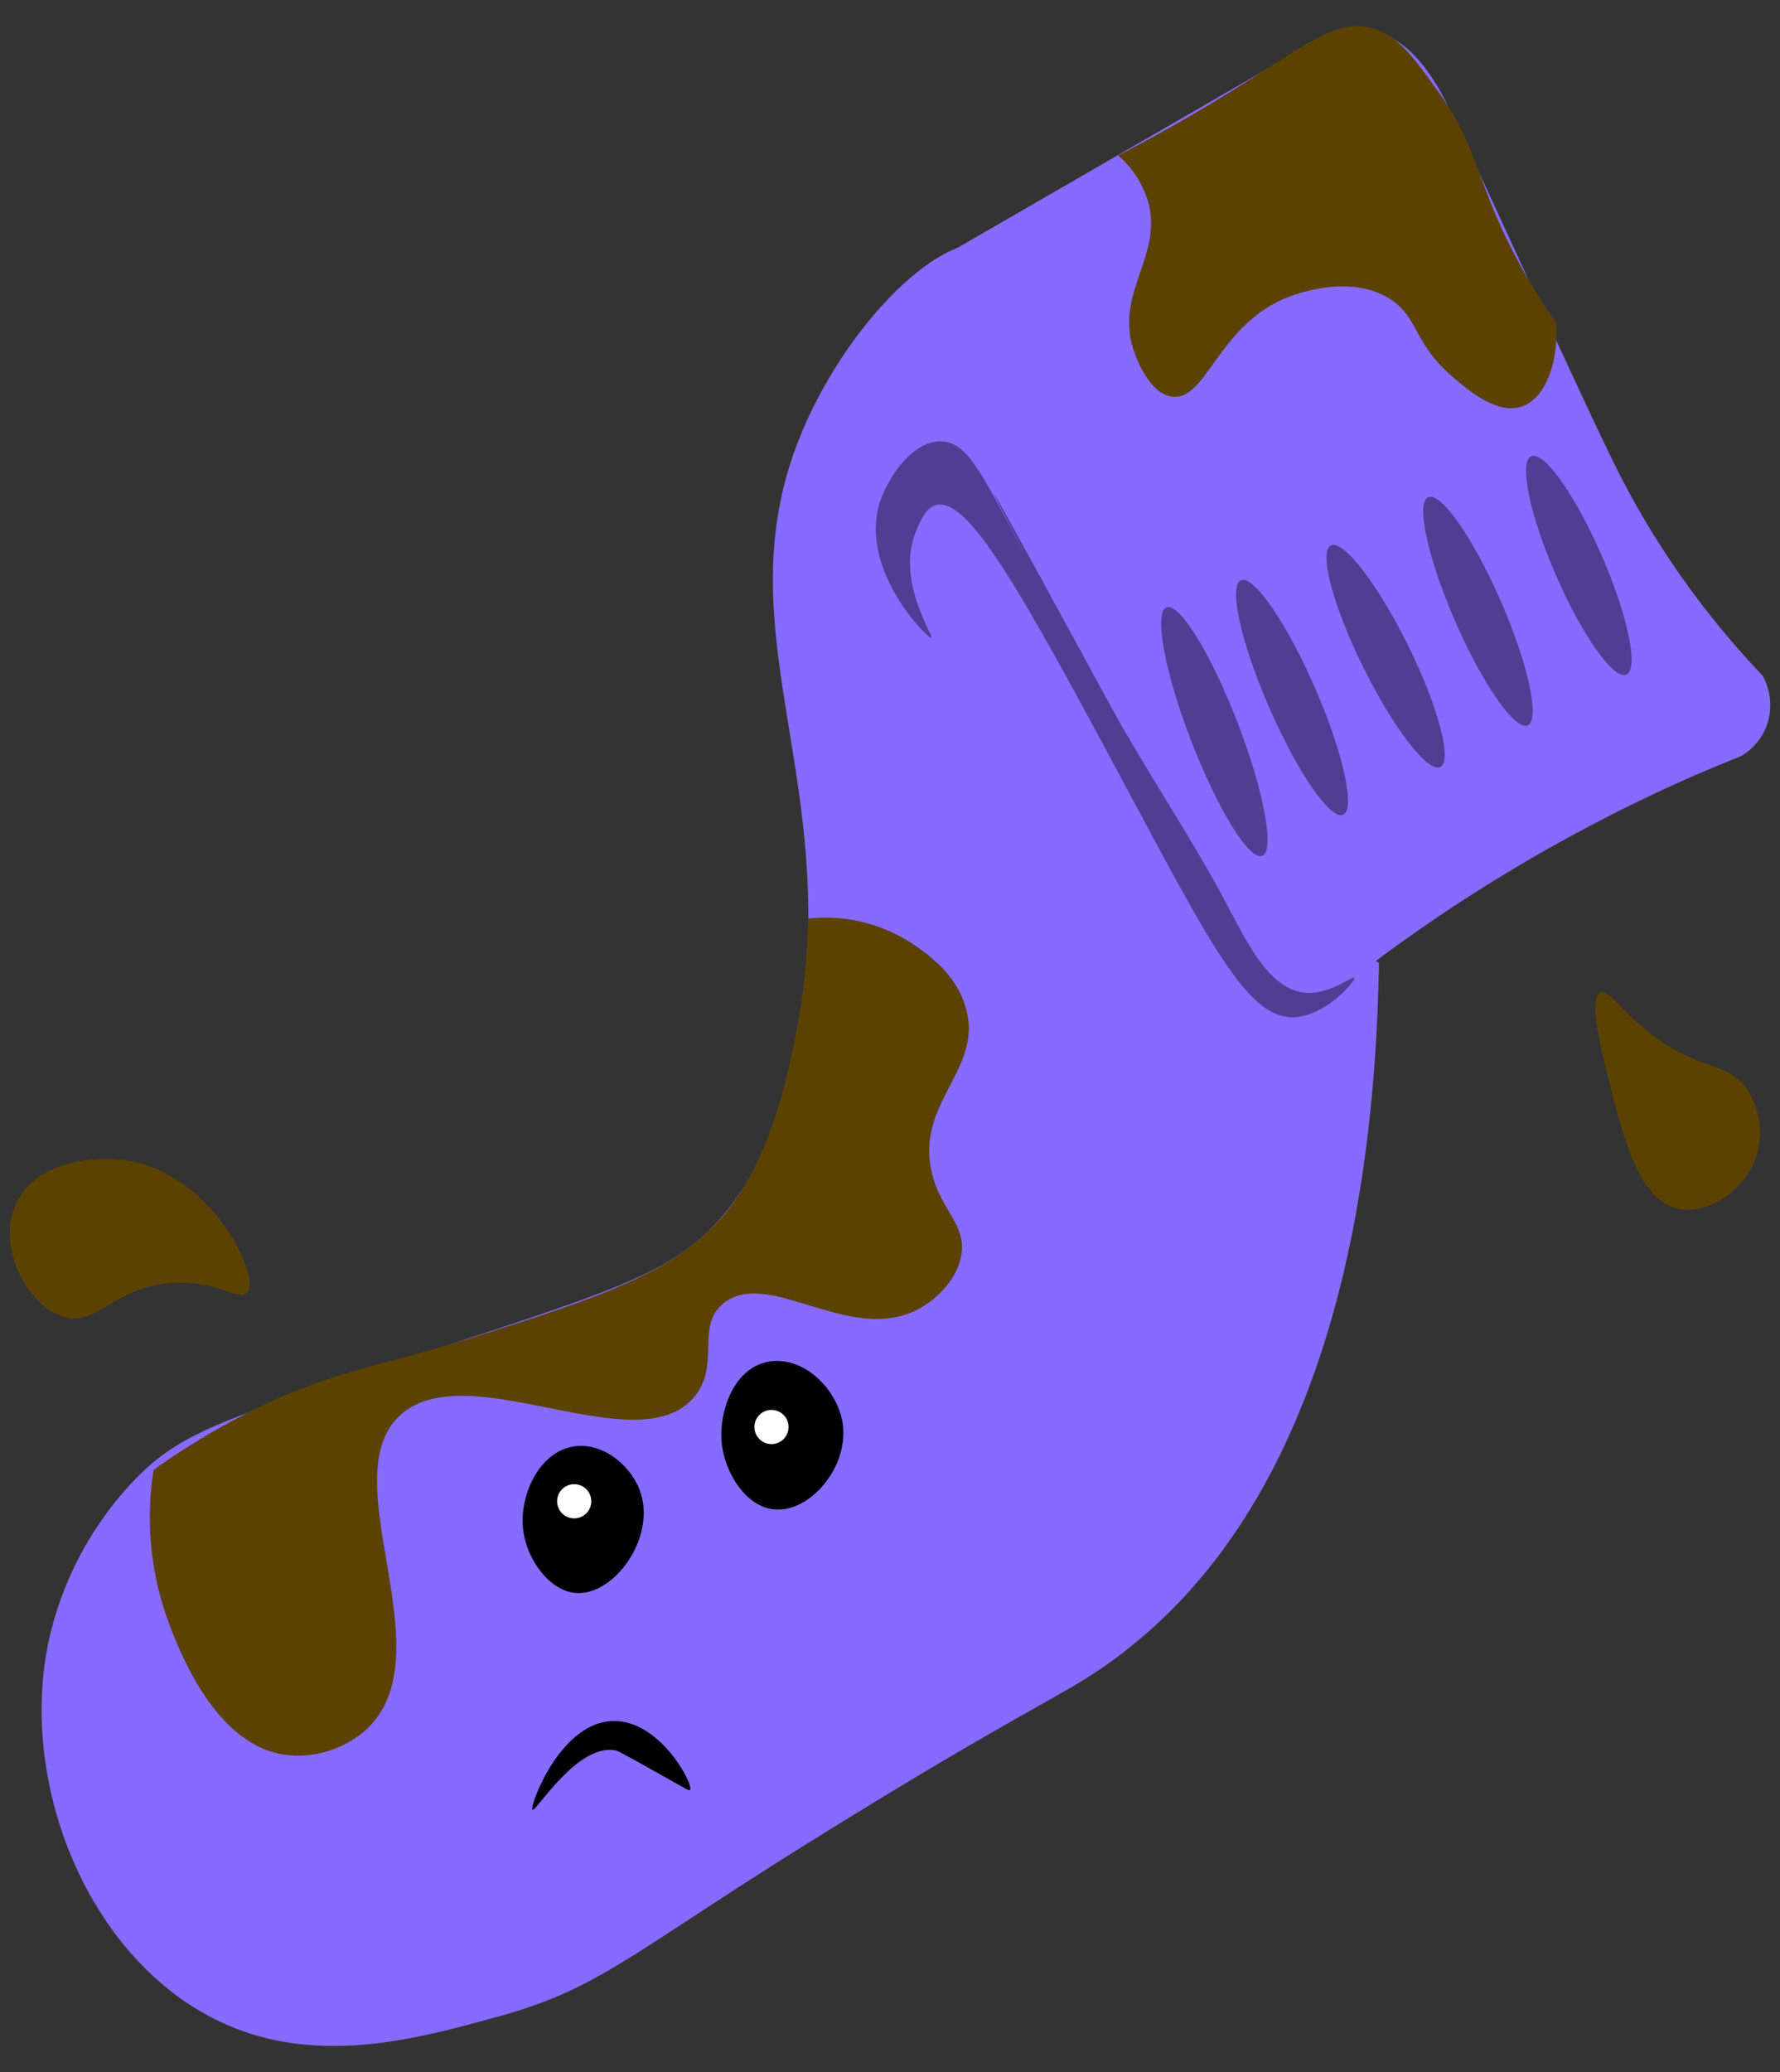 <svg xmlns="http://www.w3.org/2000/svg" xmlns:xlink="http://www.w3.org/1999/xlink" width="275" height="320" viewBox="0 0 275 320"><rect x="0" y="0" width="275" height="320" fill="#333333" stroke="none"/><defs><style>.cls-1{fill:none;}.cls-2{clip-path:url(#clip-path);}.cls-3{clip-path:url(#clip-path-2);}.cls-4{fill:#e3f2fd;}.cls-5{fill:#a9d6e5;}.cls-6{fill:#bbdefb;}.cls-7{fill:#876aff;}.cls-8{fill:#4e3e94;}.cls-9{fill:#fff;}.cls-10{fill:#5c4200;}</style><clipPath id="clip-path"><rect class="cls-1" x="-698.33" y="340.03" width="1900" height="1080"/></clipPath><clipPath id="clip-path-2"><rect class="cls-1" x="-977.78" y="151.42" width="2811.14" height="792"/></clipPath></defs><g id="second_bear" data-name="second bear"><g class="cls-2"><g class="cls-3"><rect class="cls-1" x="-164.56" y="151.42" width="813.23" height="813.23"/><rect class="cls-4" x="-164.56" y="151.42" width="813.23" height="813.23"/><rect class="cls-5" x="153.83" y="310.61" width="143.28" height="143.28" rx="41.27"/><rect class="cls-6" x="-5.36" y="310.61" width="143.28" height="143.28" rx="41.27"/><rect class="cls-6" x="153.83" y="151.42" width="143.28" height="143.28" rx="41.27"/><rect class="cls-5" x="-5.36" y="151.42" width="143.28" height="143.28" rx="41.27"/></g></g><path class="cls-7" d="M185.68,125.89C155.81,88.8,168,41.44,153.74,37.69c-9-2.35-23.91,13.77-30.41,30.42-12.32,31.57,9.35,55.58-1.7,99-1.78,7-4.22,13.44-9.19,19.68-7,8.82-15.23,11.73-39.36,19.68C35,219,28.29,220.67,20.59,228.76A52.2,52.2,0,0,0,7.47,253.69C3,275.27,13.25,301.27,32.4,311.42,47.76,319.56,64,315,77,311.42c16.09-4.41,20.62-10,51.18-28.86,35.57-22,37.43-20.83,47.23-28.87,13.71-11.23,36.53-37.9,37.63-105A93.08,93.08,0,0,1,185.68,125.89Z"/><path class="cls-7" d="M195.26,148.78,140.14,53.31a9.15,9.15,0,0,1,3.34-12.47L204.68,5.5a12.56,12.56,0,0,1,6.92-.9c7,1.25,11,9.33,12.85,13.33,8.64,18.35,20.78,45.52,25.85,55.5a132.12,132.12,0,0,0,22,30.89,9.39,9.39,0,0,1,.9,6.92,9.07,9.07,0,0,1-4.24,5.54q-3.58,1.44-7.22,3a251.48,251.48,0,0,0-54,32.31C207.19,152.43,204.36,154,195.26,148.78Z"/><path class="cls-8" d="M209.25,151c.25.43-4.31,5.78-9.13,6.08-7.92.5-13.83-12.8-31.17-44.85C156.31,88.83,149.1,76.77,144.62,78c-1.56.43-2.41,2.36-3,3.8-3.41,7.77,2.76,16.49,2.28,16.73s-12-11.26-7.6-22c1.37-3.36,4.87-8.47,9.12-8.36s6.42,5.41,12.93,17.48c2.94,5.46-19.24-36.35,12.92,22.81,5.75,10.58,12.62,20.53,18.25,31.18,3.42,6.48,6.73,13.21,12.16,13.68C205.52,153.6,209,150.63,209.25,151Z"/><ellipse class="cls-8" cx="187.61" cy="112.99" rx="3.85" ry="20.56" transform="translate(-28.08 75) rotate(-21.07)"/><ellipse class="cls-8" cx="199.61" cy="107.73" rx="3.85" ry="19.75" transform="translate(-26.42 88.72) rotate(-23.55)"/><ellipse class="cls-8" cx="214.07" cy="101.33" rx="3.85" ry="19.08" transform="translate(-22.74 105.39) rotate(-26.31)"/><ellipse class="cls-8" cx="228.34" cy="94.4" rx="3.85" ry="19.22" transform="translate(-18.7 99.09) rotate(-23.55)"/><ellipse class="cls-8" cx="243.92" cy="87.33" rx="3.85" ry="18.4" transform="translate(-14.58 104.72) rotate(-23.55)"/><path d="M99,230.65c2.23,6.93-4.1,15.71-9.92,15.37-4.11-.24-7.53-5-8.2-9.36-.86-5.58,2.44-12.64,8-13.31C93.41,222.81,97.75,226.6,99,230.65Z"/><path d="M130.19,219.82c1,6.74-5.1,13.88-10.66,13.28-4.27-.47-7.26-5.39-7.92-9.45-.82-5.1,1.51-12.19,6.93-13.32S129.35,214.4,130.19,219.82Z"/><circle class="cls-9" cx="88.71" cy="231.85" r="2.64"/><circle class="cls-9" cx="119.19" cy="220.38" r="2.64"/><path d="M106.6,276.43c.64-.67-4.33-10.35-11.4-10.64-8.54-.35-13.46,13.28-12.93,13.69s7-10.44,12.93-9.13c.43.1,3.08,1.59,8.36,4.56C106.14,276.37,106.48,276.56,106.6,276.43Z"/><path class="cls-10" d="M107.36,215.61c4-5,0-11,4.57-14.45,7.06-5.38,19.75,6.92,30.41.76.65-.37,5-3,6.08-7.6,1.19-5.25-3.27-7.31-4.56-13.69C141.71,170,152,165,149.18,155.54c-1.56-5.36-6.19-8.44-8.36-9.88a24.39,24.39,0,0,0-16-3.8,94.81,94.81,0,0,1-1.52,16c-1,5.26-3.2,17.64-9.12,26.62-7.49,11.34-19.46,15.16-41.06,22.05-14.39,4.58-22.9,5.16-37.26,12.92A114.53,114.53,0,0,0,23.73,227a46.8,46.8,0,0,0,2.3,23.5c1.64,4.35,7.23,19.2,18.25,20.53a15.91,15.91,0,0,0,12.17-3.8c12.74-11.53-5.25-38.68,5.29-48.59C72.09,208.92,98.68,226.36,107.36,215.61Z"/><path class="cls-10" d="M38.17,199.64c-1.19,1.45-4.46-1.91-11.4-1.52-9,.51-11.65,6.61-16.73,5.32C4.58,202.06-.64,192.89,2.44,186c3-6.75,12.08-7.45,16.73-6.85C32.36,180.82,40.41,196.93,38.17,199.64Z"/><path class="cls-10" d="M240.42,49.86c.4,6.41-1.79,11.72-5.32,12.92-3.8,1.3-8.19-2.46-10.65-4.56-6.15-5.26-5.27-9.34-9.88-12.16-6.4-3.92-15.13-.36-16,0-10.5,4.45-12.21,15.89-17.49,15.2-3.89-.5-5.93-7.12-6.08-7.6-2.59-8.71,4.85-14.43,2.28-22.81A15.26,15.26,0,0,0,172.75,24c2.95-1.52,7.82-4.1,13.69-7.61C201.17,7.61,205.55,3,211.53,4.24c4.13.89,6.42,4,10.64,9.88,6.18,8.53,5.88,14.06,12.17,25.85A93.89,93.89,0,0,0,240.42,49.86Z"/><path class="cls-10" d="M255.63,160.11c-5.28-3.86-7-7.49-8.37-6.85-1.83.87,0,8.19.76,11.41,2.75,11.15,5.14,20.87,11.41,22.05,4.19.78,9.32-2.4,11.4-6.85a12.08,12.08,0,0,0-.76-11.4C267.11,163.88,263,165.52,255.63,160.11Z"/></g></svg>